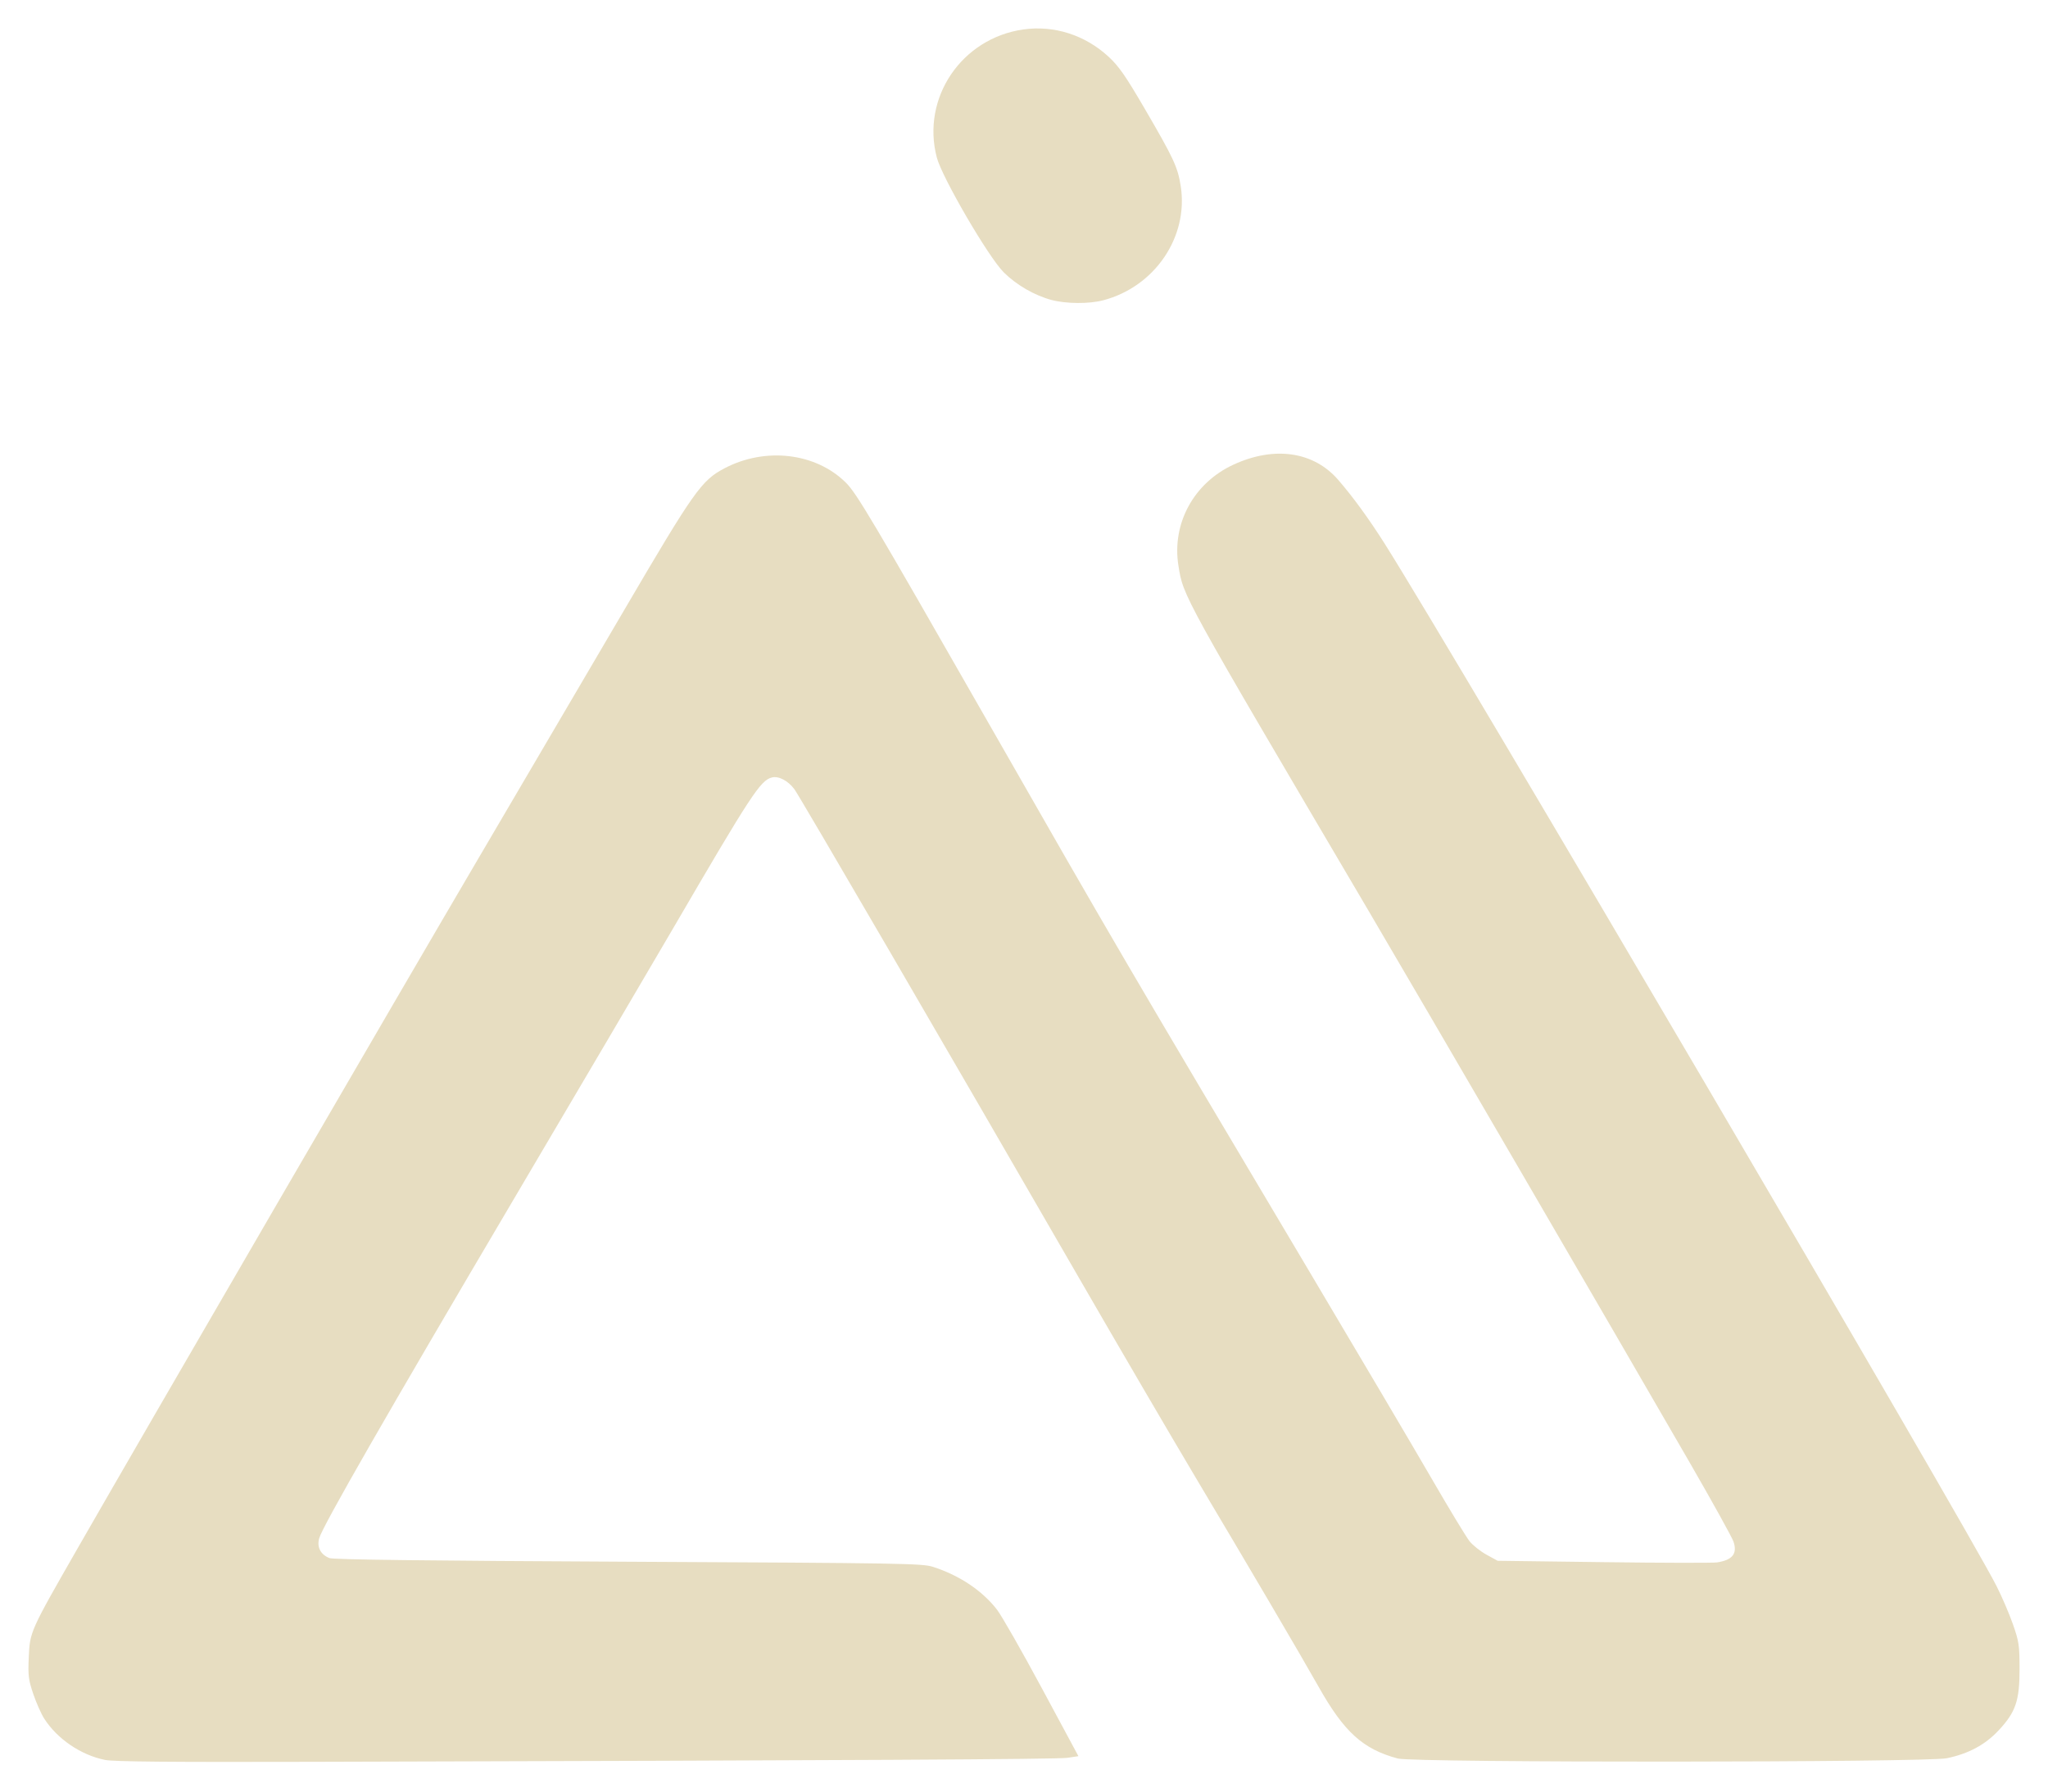 <?xml version="1.0" encoding="UTF-8" standalone="no"?>
<!-- Created with Inkscape (http://www.inkscape.org/) -->

<svg
   width="72"
   height="63"
   viewBox="0 0 72 63"
   version="1.1"
   id="svg5"
   xmlns="http://www.w3.org/2000/svg"
   xmlns:svg="http://www.w3.org/2000/svg">
  <path
     style="stroke-width:0.073"
	 fill="#e7ddc1"
     d="M 3.695,61.887 C 2.845,61.716 2.011,61.149 1.553,60.431 1.447,60.265 1.275,59.877 1.17,59.568 1.001,59.071 0.982,58.923 1.011,58.277 1.051,57.374 1.054,57.368 2.747,54.414 5.178,50.173 14.015,34.956 16.837,30.154 c 1.566,-2.665 3.865,-6.583 5.11,-8.706 2.454,-4.188 2.714,-4.555 3.522,-4.98 1.437,-0.755 3.202,-0.548 4.264,0.499 0.38,0.375 0.92,1.285 4.932,8.305 4.525,7.919 4.914,8.584 11.332,19.38 1.761,2.963 3.71,6.264 4.33,7.335 0.62,1.071 1.222,2.065 1.337,2.209 0.115,0.144 0.385,0.358 0.599,0.475 l 0.389,0.213 3.729,0.048 c 2.051,0.027 3.844,0.03 3.985,0.009 0.544,-0.085 0.719,-0.306 0.578,-0.729 -0.049,-0.147 -0.747,-1.407 -1.55,-2.799 C 56.604,46.582 50.064,35.342 48.117,32.034 41.515,20.819 41.606,20.984 41.43,19.897 c -0.24,-1.485 0.538,-2.915 1.936,-3.559 1.434,-0.661 2.813,-0.462 3.675,0.53 0.517,0.595 1.093,1.386 1.644,2.258 2.434,3.853 20.398,34.464 21.507,36.649 0.188,0.37 0.446,0.972 0.574,1.338 0.213,0.608 0.233,0.742 0.234,1.569 0.002,1.123 -0.135,1.524 -0.741,2.171 -0.47,0.502 -1.054,0.816 -1.815,0.974 -0.731,0.152 -18.734,0.162 -19.302,0.01 C 47.917,61.509 47.252,60.906 46.353,59.307 45.757,58.248 43.807,54.928 42.013,51.92 41.16,50.488 39.325,47.348 37.936,44.942 33.289,36.89 28.105,27.987 27.926,27.749 c -0.226,-0.299 -0.553,-0.469 -0.789,-0.41 -0.402,0.1 -0.736,0.61 -3.467,5.296 -0.772,1.325 -3.289,5.604 -5.594,9.509 -4.486,7.603 -6.736,11.524 -6.854,11.947 -0.088,0.314 0.047,0.574 0.361,0.698 0.136,0.054 3.413,0.094 10.506,0.128 9.63,0.047 10.336,0.059 10.711,0.18 0.932,0.3 1.73,0.834 2.249,1.503 0.163,0.21 0.874,1.456 1.58,2.768 l 1.284,2.386 -0.381,0.058 c -0.347,0.053 -7.419,0.09 -26.552,0.141 -5.002,0.013 -6.981,-0.005 -7.285,-0.066 z M 36.976,10.551 C 36.374,10.391 35.733,10.021 35.287,9.576 34.748,9.038 33.122,6.248 32.935,5.54 c -0.552,-2.094 0.87,-4.198 3.046,-4.505 1.079,-0.152 2.167,0.197 2.995,0.962 0.358,0.331 0.596,0.673 1.265,1.82 1.022,1.753 1.163,2.055 1.269,2.729 0.279,1.783 -0.91,3.536 -2.724,4.013 -0.496,0.131 -1.3,0.126 -1.81,-0.009 z"
     id="aisoc-logo-svg" />
</svg>
